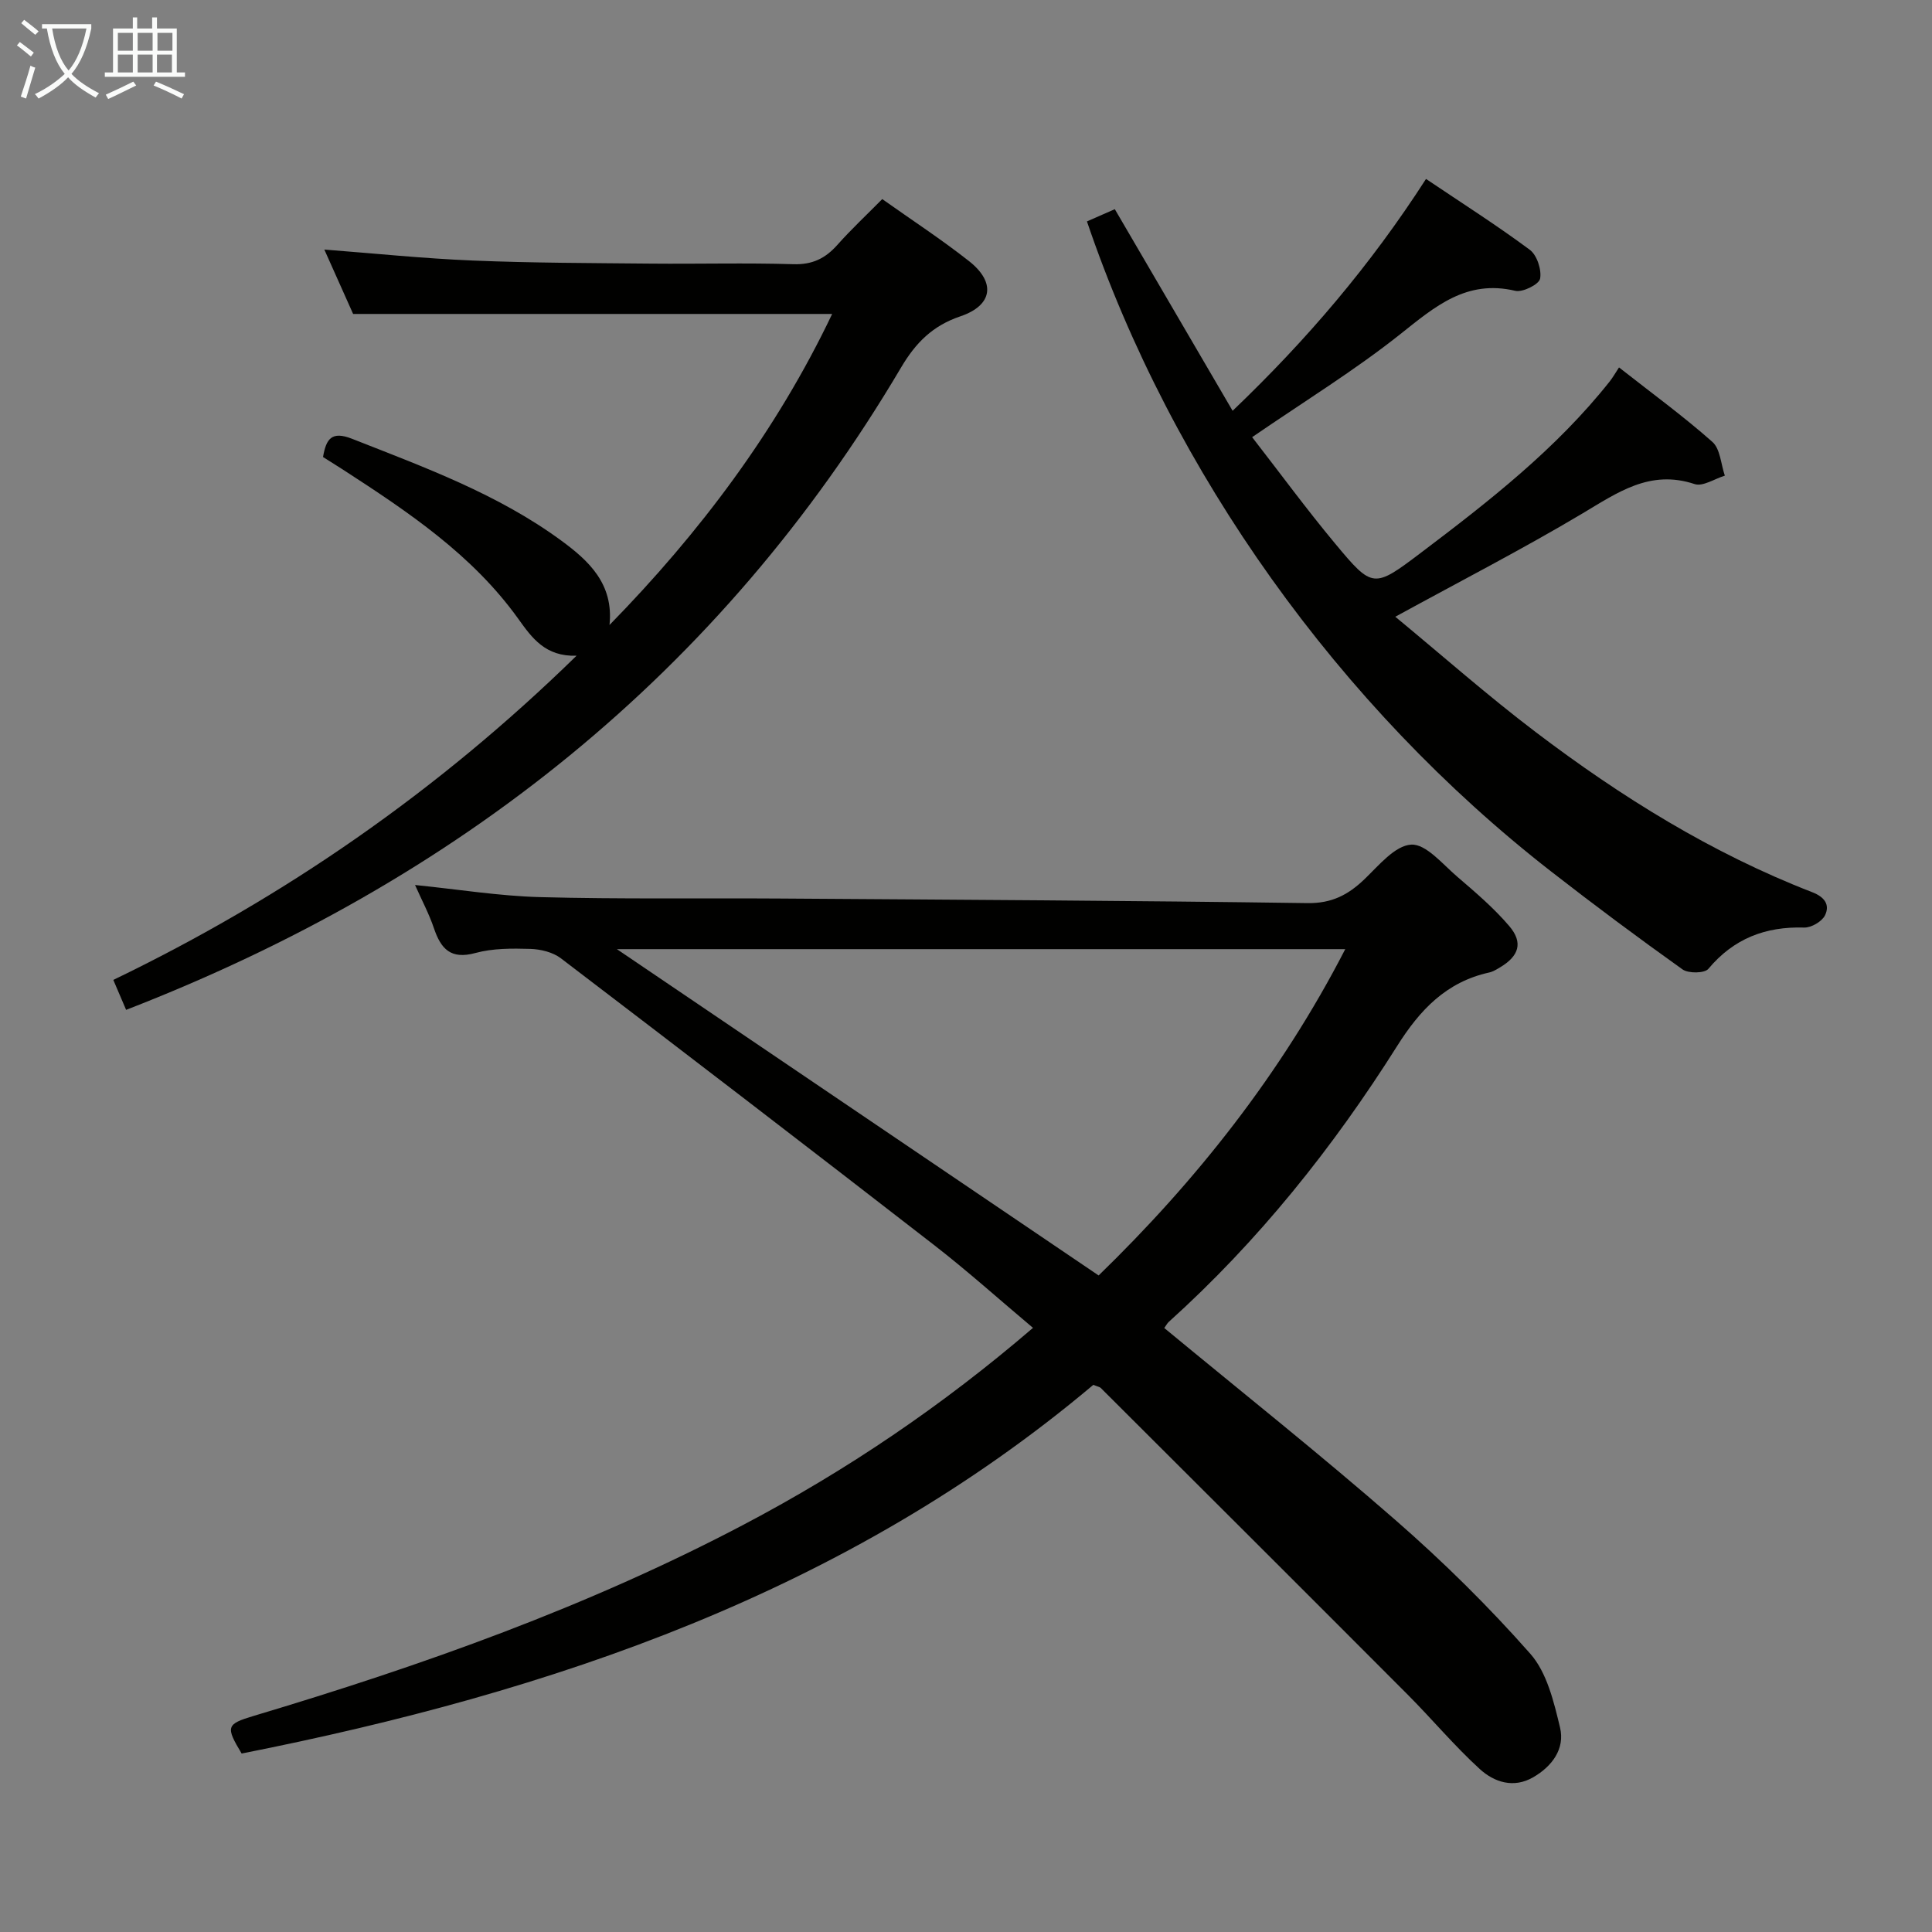 <svg enable-background="new 0 0 400 400" viewBox="0 0 400 400" xmlns="http://www.w3.org/2000/svg"><rect x="0" y="0" width="400" height="400" fill="#808080" stroke="none"/><g fill="#010100"><path d="m241.05 274.95c16.15 13.35 32.32 26.19 47.85 39.75 9.87 8.61 19.28 17.88 27.94 27.7 3.44 3.9 4.87 9.94 6.15 15.27 1.05 4.39-1.63 8.02-5.55 10.29-4.07 2.36-8.09 1.02-11.07-1.7-5.26-4.8-9.86-10.32-14.9-15.38-21.15-21.21-42.36-42.36-63.57-63.52-.22-.22-.6-.26-1.54-.64-50.94 42.91-111.94 63.58-176.33 76.33-3.34-5.55-3.2-6.09 2.49-7.79 34.92-10.44 69.17-22.6 101.51-39.63 21.27-11.2 41.06-24.58 59.84-40.71-6.94-5.83-13.55-11.78-20.56-17.21-25.63-19.88-51.37-39.63-77.18-59.3-1.66-1.27-4.17-1.88-6.31-1.95-3.8-.11-7.78-.14-11.4.85-5.11 1.39-7.13-.85-8.58-5.13-1-2.97-2.5-5.77-3.91-8.95 8.86.89 17.37 2.28 25.9 2.51 16.48.44 32.98.18 49.47.29 36.47.25 72.93.43 109.39.95 5.03.07 8.42-1.7 11.81-4.95 2.96-2.84 6.31-6.97 9.68-7.16 3.05-.17 6.49 4.04 9.5 6.62 3.77 3.23 7.6 6.49 10.8 10.25 2.93 3.44 2 6.22-1.94 8.56-.71.42-1.45.88-2.24 1.05-8.86 1.96-14.31 7.71-19.04 15.22-13.28 21.05-28.74 40.41-47.31 57.14-.31.3-.54.75-.9 1.24zm-13.59-10.88c20.14-19.55 37.74-41.69 51.06-67.56-50.92 0-100.89 0-150.8 0 33.04 22.38 65.91 44.65 99.74 67.56z"/><path d="m288.88 127.69c9.83 8.12 19.17 16.37 29.07 23.88 17.68 13.42 36.45 25.09 57.25 33.15 2.61 1.01 3.7 2.64 2.64 4.8-.63 1.28-2.85 2.57-4.31 2.52-8.02-.24-14.58 2.27-19.83 8.55-.79.94-4.14.98-5.36.11-9.21-6.57-18.29-13.33-27.21-20.28-43.81-34.1-78.44-82.58-96.09-134.58 1.72-.75 3.49-1.53 5.77-2.53 8.03 13.75 16.02 27.41 24.39 41.74 15.46-14.78 28.55-30.16 40.04-48 7.37 4.96 14.61 9.56 21.48 14.66 1.49 1.1 2.49 4.15 2.14 5.99-.23 1.18-3.6 2.87-5.14 2.51-10.12-2.39-16.62 3.26-23.8 8.97-9.48 7.53-19.87 13.91-30.68 21.33 5.79 7.45 11.25 14.9 17.15 21.99 7.8 9.38 8.01 9.34 17.8 1.94 14.09-10.65 28.02-21.51 39.1-35.49.62-.79 1.12-1.67 1.91-2.88 6.92 5.44 13.38 10.14 19.33 15.42 1.64 1.45 1.76 4.61 2.58 6.99-2.11.64-4.56 2.31-6.26 1.74-9.29-3.08-15.99 1.79-23.33 6.15-12.24 7.29-24.95 13.83-38.64 21.32z"/><path d="m26.11 209.08c-.92-2.15-1.63-3.81-2.65-6.2 35.35-17.05 67.15-39.03 95.91-67.12-6.45.21-9.21-3.65-12.05-7.62-9.51-13.28-22.82-22.16-36.25-30.87-1.38-.89-2.77-1.75-4.19-2.65.64-3.74 1.76-5.44 5.99-3.78 15.01 5.91 30.19 11.44 43.33 21.08 5.67 4.16 10.89 8.95 9.99 17.48 18.71-19.12 34.58-40.23 46.1-64.4-33.02 0-65.72 0-99.18 0-1.75-3.92-3.9-8.73-5.96-13.33 10.32.79 20.5 1.85 30.7 2.27 12.3.51 24.62.52 36.93.64 9.83.09 19.67-.18 29.49.12 3.91.12 6.6-1.19 9.09-3.99 2.86-3.22 6.02-6.17 9.3-9.49 6.09 4.32 12.22 8.32 17.95 12.83 5.62 4.42 4.93 9.17-1.77 11.44-5.73 1.94-9.23 5.43-12.29 10.61-37.45 63.35-91.85 106.39-160.44 132.98z"/></g><path d="m6.4 11.7c-1-.8-1.9-1.6-2.9-2.3l.6-.7c.9.7 1.9 1.4 2.9 2.2zm-2.1 8.3c.7-2.1 1.4-4.2 2-6.4.2.1.6.3 1 .4-.7 2.3-1.3 4.4-1.9 6.4zm3-12.8c-1.1-.9-2.1-1.7-2.9-2.4l.6-.7c1 .8 2 1.5 3 2.4zm1.4-1.3v-.9h10.2v.9c-.9 4.2-2.3 7.3-4.1 9.4 1.3 1.4 3.2 2.7 5.7 4-.2.2-.4.5-.7.9-2.5-1.4-4.4-2.7-5.7-4.2-1.4 1.5-3.5 3-6.1 4.4 0 0 0 0-.1-.1-.3-.4-.5-.7-.7-.8 2.7-1.3 4.7-2.8 6.2-4.2-1.8-2.2-3-5.3-3.7-9.4zm9.2 0h-7.1c.6 3.8 1.7 6.7 3.4 8.7 1.7-2 2.9-4.8 3.7-8.7z" fill="#fafbfa"/><path d="m31.6 3.6h.9v2.3h4.1v9.1h1.7v.9h-16.6v-.9h1.7v-9.1h4.1v-2.3h.9v2.3h3.1v-2.3zm-4 13.3.6.8c-1.9.9-3.8 1.9-5.8 2.8-.2-.3-.3-.6-.5-.9 2-.9 3.9-1.8 5.7-2.7zm-3.2-10.1v3.7h3.1v-3.7zm0 4.5v3.7h3.1v-3.7zm4.1-4.5v3.7h3.1v-3.7zm0 4.5v3.7h3.1v-3.7zm9.1 9.1c-2.1-1.1-4.1-2-5.8-2.7l.5-.8c2.2.9 4.1 1.8 5.8 2.6zm-1.9-13.6h-3.1v3.7h3.1zm-3.2 4.5v3.7h3.1v-3.7z" fill="#fafbfa"/></svg>